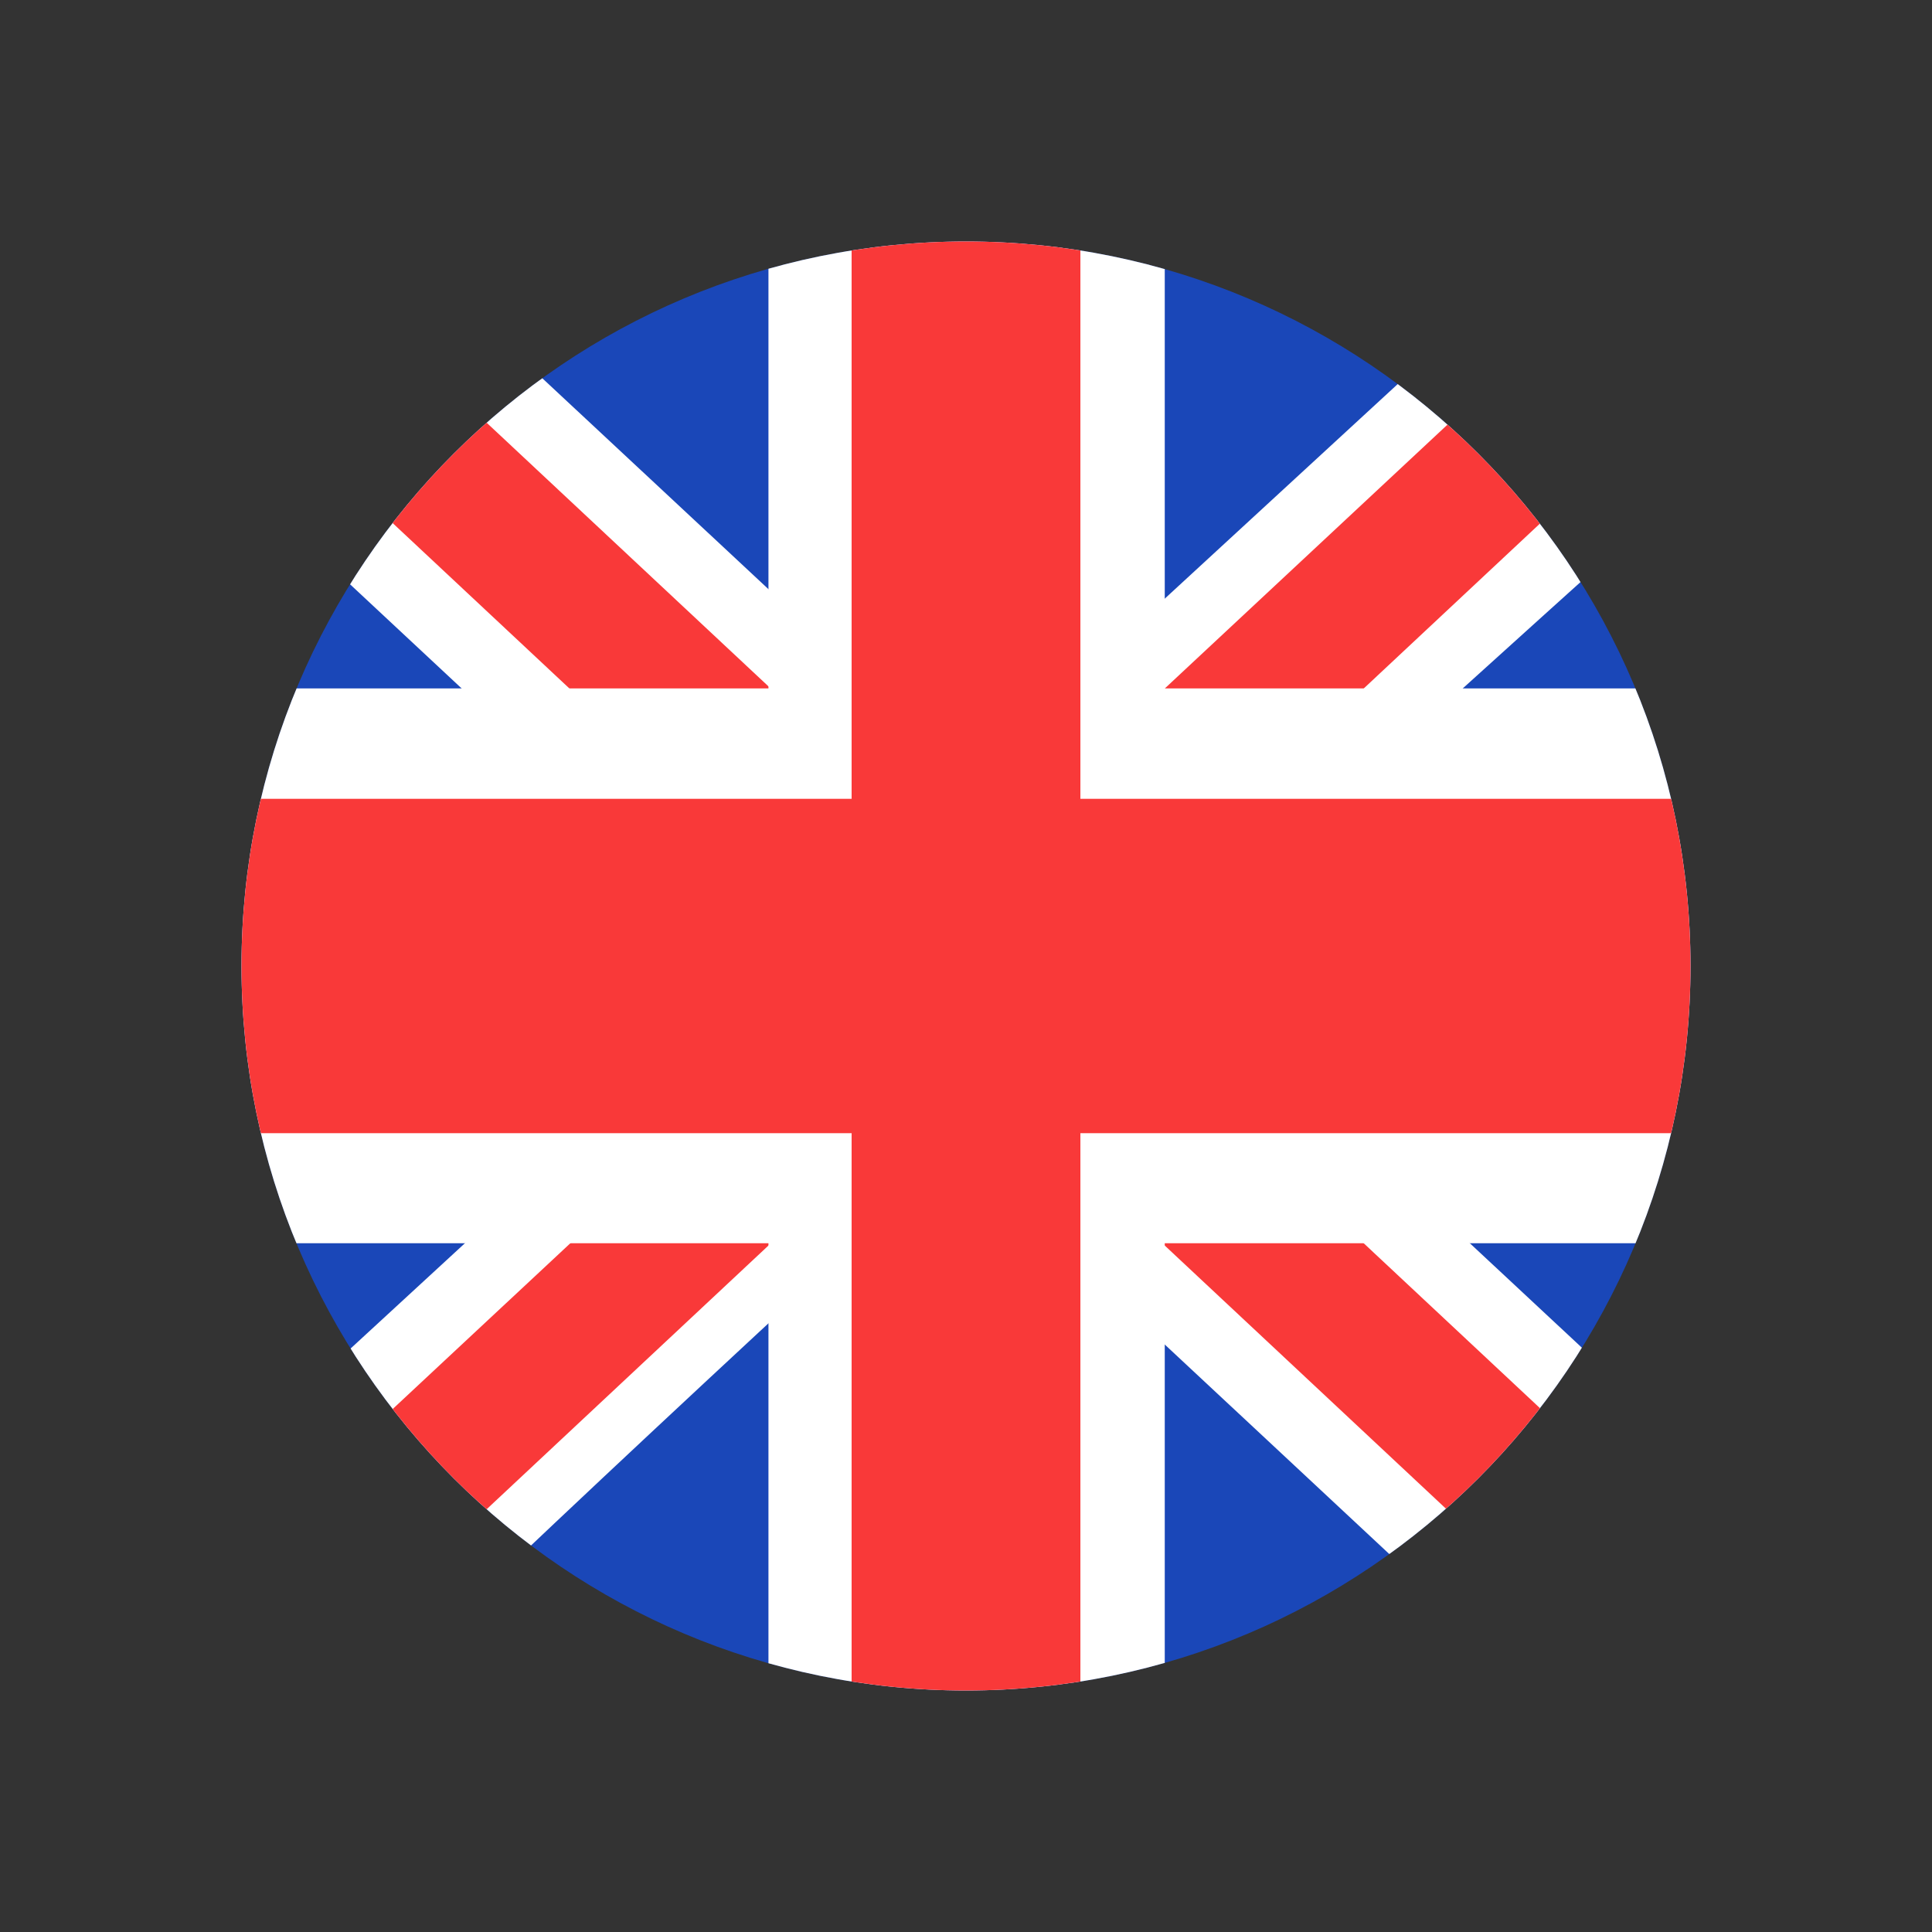 <svg width="24" height="24" viewBox="0 0 24 24" fill="none" xmlns="http://www.w3.org/2000/svg">
<rect x="0" y="0" width="24" height="24" fill="#333333" stroke="none"/>
<g clip-path="url(#clip0_453_3544)">
<path d="M3 12C3 7.029 7.029 3 12 3C16.971 3 21 7.029 21 12C21 16.971 16.971 21 12 21C7.029 21 3 16.971 3 12Z" fill="#1A47B8"/>
<path fill-rule="evenodd" clip-rule="evenodd" d="M4.915 3H3V6L19.075 21L21 21V18L4.915 3Z" fill="white"/>
<path d="M3.639 3L21 19.242V21H20.376L3 4.741V3H3.639Z" fill="#F93939"/>
<path fill-rule="evenodd" clip-rule="evenodd" d="M19.286 3H21V6C21 6 9.866 15.994 4.714 21H3V18L19.286 3Z" fill="white"/>
<path d="M21 3H20.419L3 19.256V21H3.639L21 4.754V3Z" fill="#F93939"/>
<path fill-rule="evenodd" clip-rule="evenodd" d="M9.546 3H14.469V8.552H21V15.444H14.469V21H9.546V15.444H3V8.552H9.546V3Z" fill="white"/>
<path fill-rule="evenodd" clip-rule="evenodd" d="M10.579 3H13.421V9.923H21V14.077H13.421V21H10.579V14.077H3V9.923H10.579V3Z" fill="#F93939"/>
</g>
<defs>
<clipPath id="clip0_453_3544">
<path d="M3 12C3 7.029 7.029 3 12 3C16.971 3 21 7.029 21 12C21 16.971 16.971 21 12 21C7.029 21 3 16.971 3 12Z" fill="white"/>
</clipPath>
</defs>
</svg>
